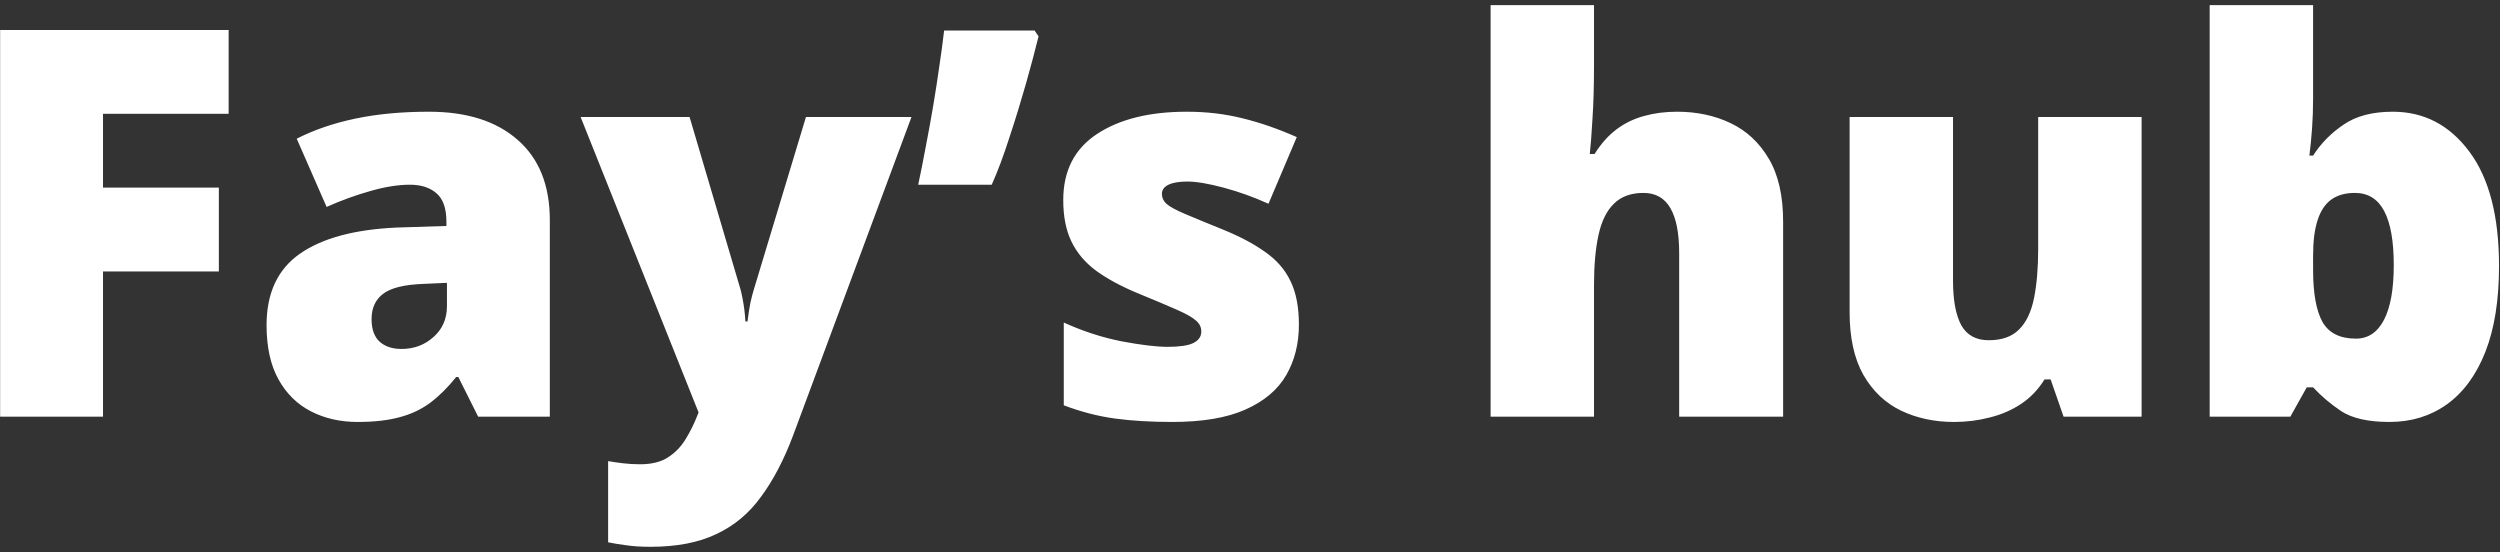 <svg width="240" height="53" viewBox="0 0 240 53" fill="none" xmlns="http://www.w3.org/2000/svg">
<rect x="0" y="0" width="240" height="53" fill="#333333" stroke="none"/>
<path d="M9.889 40H0.012V2.879H21.949V10.928H9.889V18.012H21.01V26.061H9.889V40ZM41.18 10.725C44.819 10.725 47.663 11.63 49.711 13.441C51.759 15.236 52.783 17.8 52.783 21.135V40H45.903L43.998 36.191H43.795C42.983 37.207 42.145 38.036 41.282 38.68C40.435 39.306 39.462 39.763 38.362 40.051C37.261 40.355 35.916 40.508 34.325 40.508C32.666 40.508 31.176 40.169 29.856 39.492C28.535 38.815 27.494 37.791 26.733 36.42C25.971 35.049 25.59 33.314 25.59 31.215C25.59 28.134 26.657 25.849 28.789 24.359C30.922 22.87 34.011 22.032 38.057 21.846L42.856 21.693V21.287C42.856 20.001 42.534 19.087 41.891 18.545C41.265 18.003 40.418 17.732 39.352 17.732C38.218 17.732 36.948 17.936 35.543 18.342C34.155 18.731 32.759 19.239 31.354 19.865L28.485 13.315C30.143 12.468 32.022 11.825 34.121 11.385C36.22 10.945 38.573 10.725 41.18 10.725ZM42.907 27.152L40.621 27.254C38.793 27.322 37.507 27.643 36.762 28.219C36.034 28.777 35.67 29.581 35.67 30.631C35.67 31.613 35.933 32.34 36.457 32.815C36.982 33.272 37.676 33.5 38.539 33.5C39.741 33.5 40.765 33.119 41.612 32.357C42.475 31.596 42.907 30.605 42.907 29.387V27.152ZM55.739 11.232H66.2L71.075 27.736C71.143 27.973 71.21 28.27 71.278 28.625C71.346 28.963 71.405 29.328 71.456 29.717C71.507 30.106 71.54 30.487 71.557 30.859H71.76C71.845 30.165 71.938 29.564 72.04 29.057C72.158 28.532 72.268 28.109 72.37 27.787L77.372 11.232H87.503L76.128 41.828C75.247 44.164 74.223 46.119 73.055 47.693C71.904 49.285 70.474 50.478 68.764 51.273C67.072 52.086 64.964 52.492 62.442 52.492C61.528 52.492 60.741 52.441 60.081 52.34C59.438 52.255 58.87 52.162 58.38 52.06V44.266C58.752 44.333 59.209 44.401 59.751 44.469C60.292 44.536 60.859 44.57 61.452 44.57C62.552 44.57 63.441 44.35 64.118 43.91C64.812 43.47 65.379 42.886 65.819 42.158C66.259 41.447 66.64 40.677 66.962 39.848L67.063 39.594L55.739 11.232ZM99.319 2.93L99.7 3.488C99.395 4.741 98.998 6.239 98.507 7.982C98.016 9.709 97.483 11.444 96.907 13.188C96.349 14.931 95.781 16.446 95.206 17.732H88.147C88.401 16.547 88.647 15.312 88.884 14.025C89.138 12.722 89.375 11.419 89.595 10.115C89.815 8.812 90.009 7.551 90.179 6.332C90.365 5.096 90.517 3.962 90.636 2.93H99.319ZM124.695 31.164C124.695 32.992 124.288 34.609 123.476 36.014C122.663 37.419 121.36 38.519 119.566 39.315C117.788 40.11 115.444 40.508 112.533 40.508C110.484 40.508 108.648 40.398 107.023 40.178C105.415 39.958 103.781 39.535 102.122 38.908V30.961C103.934 31.79 105.779 32.391 107.658 32.764C109.536 33.119 111.018 33.297 112.101 33.297C113.218 33.297 114.031 33.178 114.538 32.941C115.063 32.688 115.325 32.315 115.325 31.824C115.325 31.401 115.148 31.046 114.792 30.758C114.454 30.453 113.836 30.106 112.939 29.717C112.059 29.328 110.814 28.803 109.206 28.143C107.615 27.482 106.286 26.763 105.22 25.984C104.171 25.206 103.383 24.275 102.859 23.191C102.334 22.108 102.072 20.779 102.072 19.205C102.072 16.395 103.155 14.279 105.322 12.857C107.488 11.435 110.357 10.725 113.929 10.725C115.825 10.725 117.611 10.936 119.286 11.359C120.962 11.766 122.697 12.367 124.491 13.162L121.775 19.561C120.353 18.917 118.914 18.401 117.458 18.012C116.003 17.622 114.843 17.428 113.98 17.428C113.201 17.428 112.6 17.529 112.177 17.732C111.754 17.936 111.542 18.232 111.542 18.621C111.542 18.977 111.686 19.29 111.974 19.561C112.279 19.831 112.846 20.145 113.675 20.5C114.505 20.855 115.715 21.355 117.306 21.998C118.982 22.675 120.361 23.403 121.445 24.182C122.545 24.943 123.357 25.874 123.882 26.975C124.424 28.075 124.695 29.471 124.695 31.164ZM153.025 0.492V6.104C153.025 8.236 152.975 10.031 152.873 11.486C152.788 12.925 152.704 14.025 152.619 14.787H153.076C153.702 13.788 154.413 12.993 155.209 12.4C156.004 11.808 156.885 11.385 157.85 11.131C158.814 10.86 159.864 10.725 160.998 10.725C162.894 10.725 164.603 11.088 166.127 11.816C167.667 12.544 168.894 13.687 169.809 15.244C170.723 16.785 171.18 18.799 171.18 21.287V40H161.201V24.309C161.201 22.396 160.922 20.957 160.363 19.992C159.805 19.01 158.941 18.52 157.773 18.52C156.572 18.52 155.624 18.866 154.93 19.561C154.236 20.238 153.745 21.236 153.457 22.557C153.169 23.86 153.025 25.46 153.025 27.355V40H143.098V0.492H153.025ZM205.594 11.232V40H198.104L196.86 36.42H196.276C195.683 37.385 194.93 38.172 194.016 38.781C193.119 39.374 192.12 39.805 191.02 40.076C189.919 40.364 188.777 40.508 187.592 40.508C185.713 40.508 184.012 40.144 182.489 39.416C180.982 38.688 179.78 37.546 178.883 35.988C178.003 34.431 177.563 32.425 177.563 29.971V11.232H187.49V26.949C187.49 28.811 187.753 30.233 188.278 31.215C188.819 32.18 189.699 32.662 190.918 32.662C192.171 32.662 193.136 32.324 193.813 31.646C194.507 30.969 194.989 29.971 195.26 28.65C195.531 27.33 195.666 25.722 195.666 23.826V11.232H205.594ZM222.057 0.492V9.43C222.057 10.445 222.023 11.419 221.956 12.35C221.888 13.264 221.803 14.127 221.702 14.94H222.057C222.802 13.771 223.775 12.781 224.977 11.969C226.179 11.139 227.753 10.725 229.7 10.725C232.696 10.725 235.142 11.994 237.038 14.533C238.95 17.072 239.907 20.745 239.907 25.553C239.907 28.82 239.467 31.57 238.586 33.805C237.706 36.022 236.471 37.698 234.879 38.832C233.305 39.949 231.477 40.508 229.395 40.508C227.364 40.508 225.815 40.161 224.749 39.467C223.699 38.756 222.802 37.994 222.057 37.182H221.448L219.874 40H212.129V0.492H222.057ZM226.069 18.52C225.155 18.52 224.402 18.731 223.809 19.154C223.217 19.578 222.777 20.238 222.489 21.135C222.201 22.015 222.057 23.141 222.057 24.512V25.908C222.057 28.143 222.353 29.801 222.946 30.885C223.555 31.968 224.63 32.51 226.17 32.51C227.338 32.51 228.236 31.909 228.862 30.707C229.488 29.505 229.801 27.753 229.801 25.451C229.801 23.149 229.497 21.422 228.887 20.271C228.278 19.104 227.338 18.52 226.069 18.52Z" fill="white"/>
</svg>

